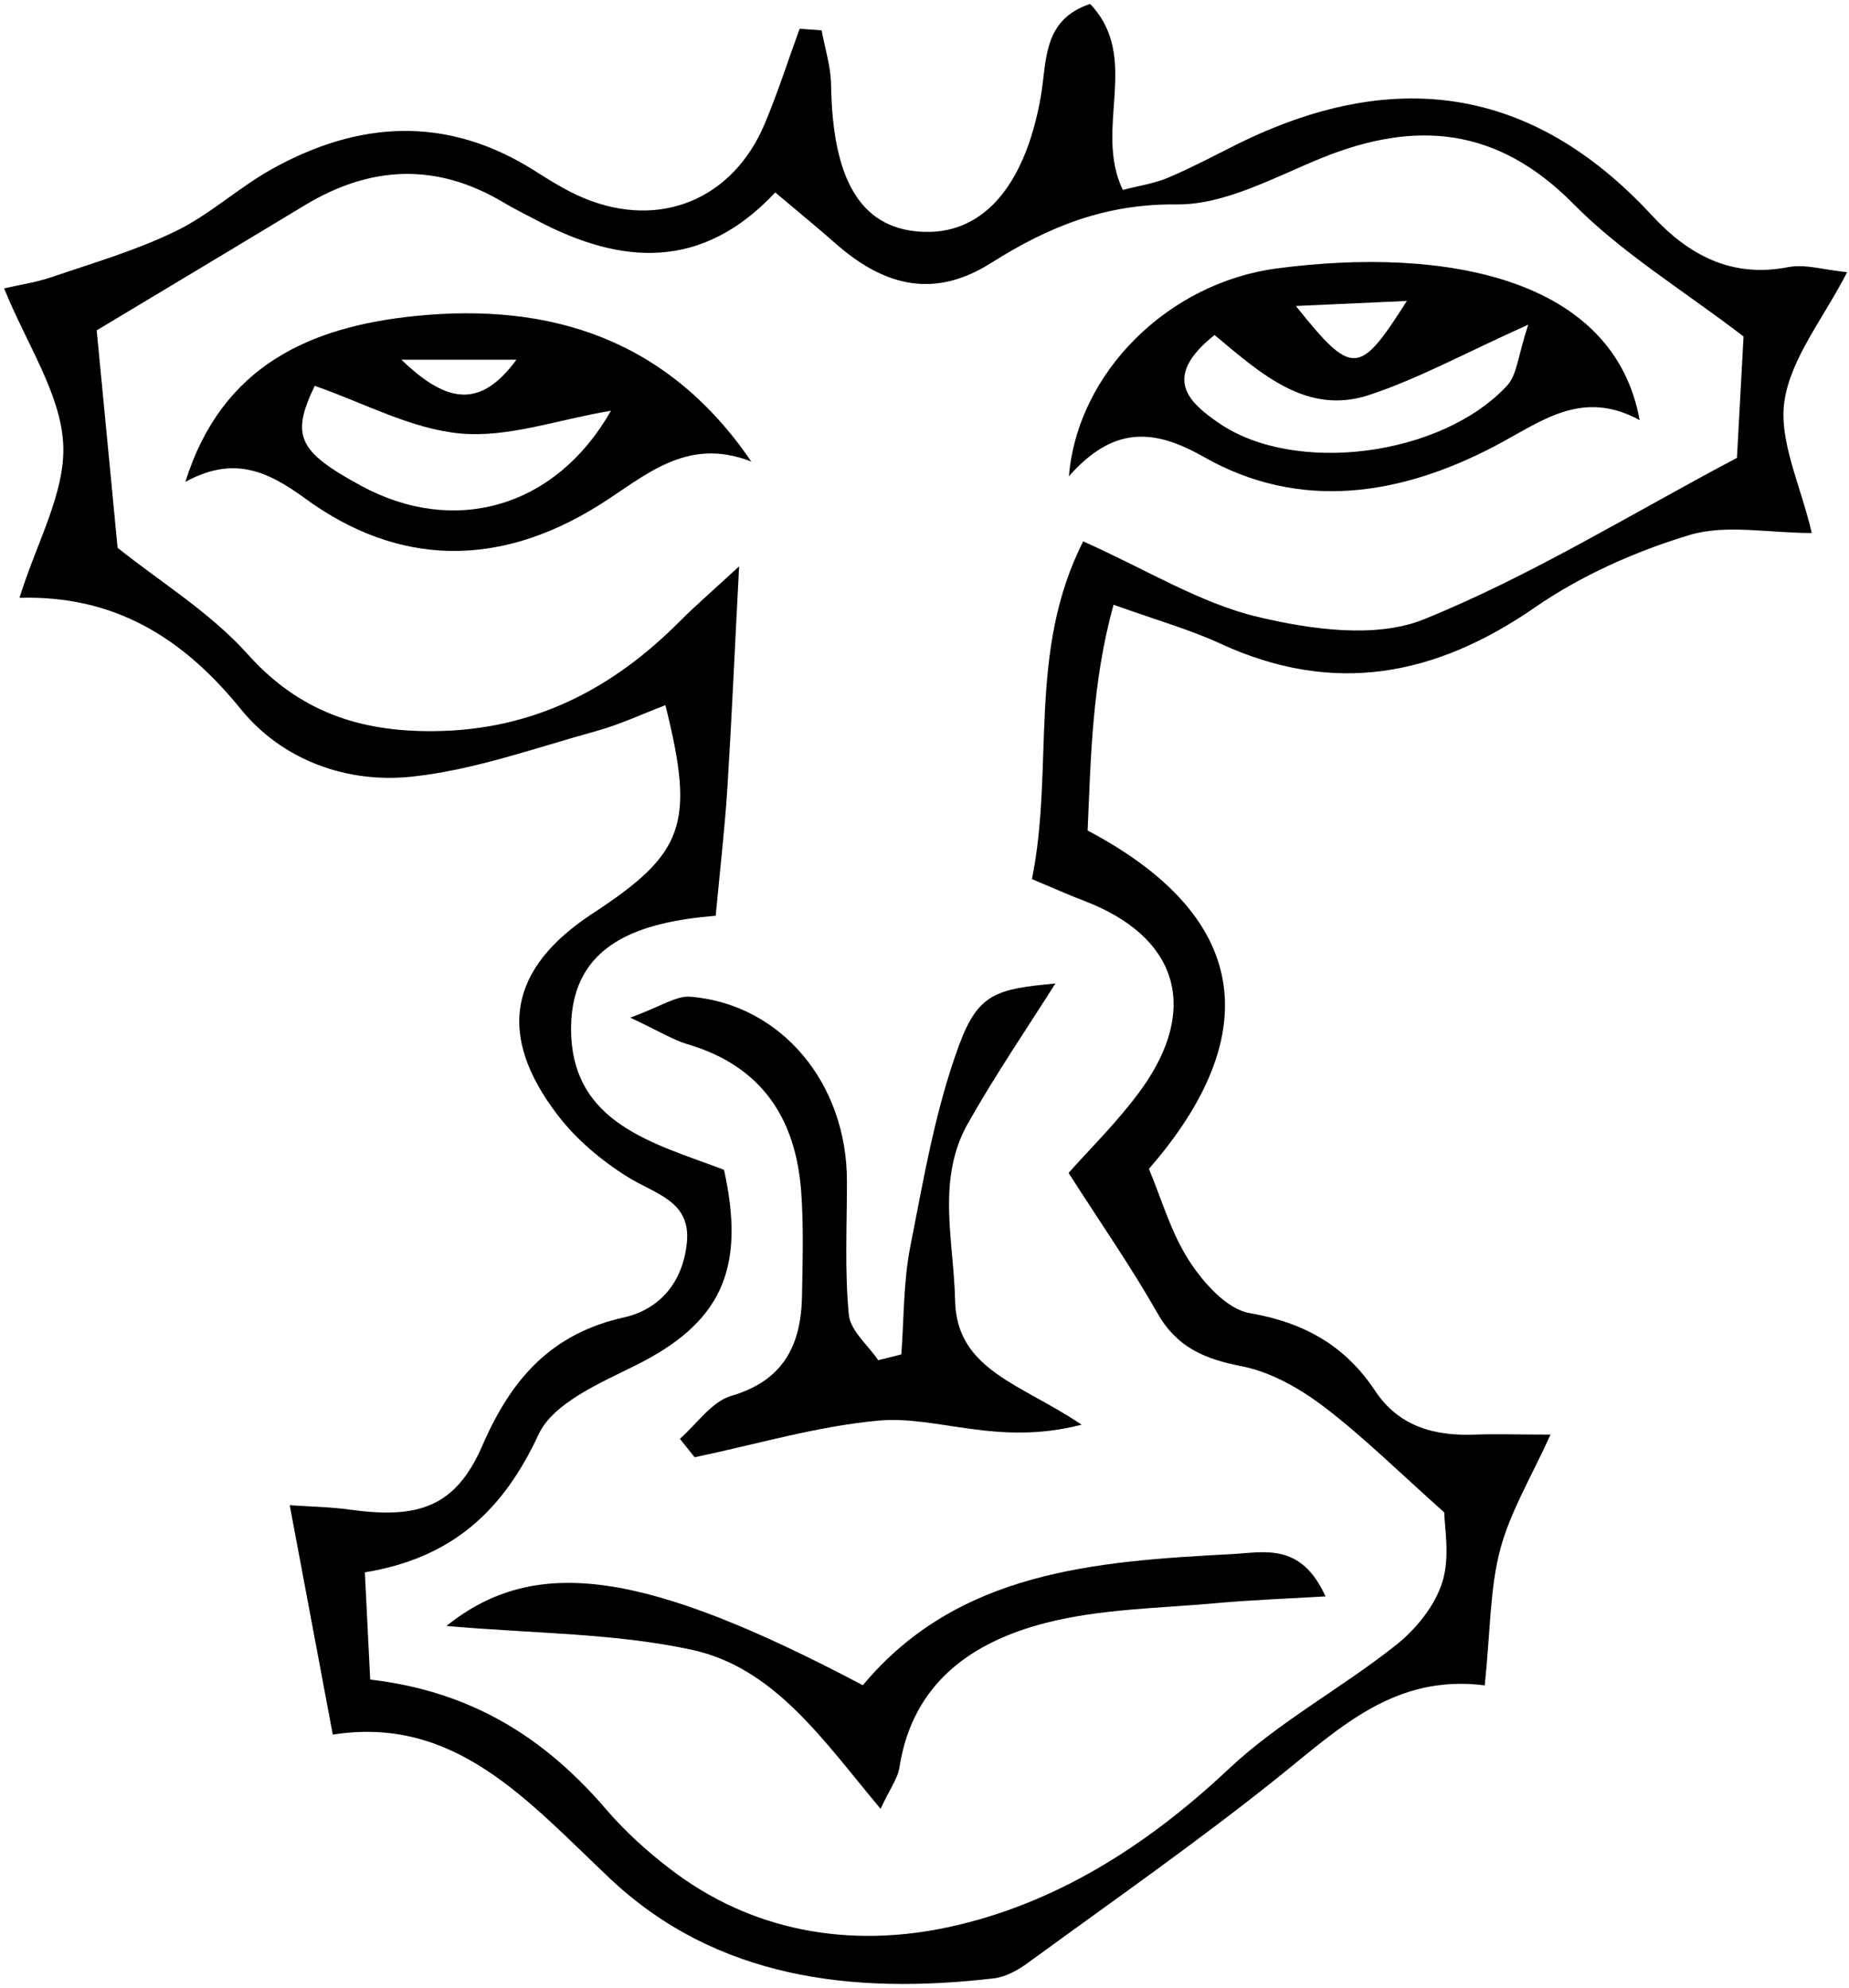 <svg width="440" height="473" viewBox="0 0 440 473" fill="none" xmlns="http://www.w3.org/2000/svg">
<path d="M353.338 401.076C332.091 398.345 318.962 411.029 304.673 422.516C285.297 438.082 264.836 452.338 244.749 467.005C242.355 468.764 239.4 470.448 236.557 470.785C202.967 474.713 170.424 470.934 145.063 446.95C125.463 428.428 108.256 408.223 79.192 412.788C75.601 393.593 72.459 376.942 68.943 358.196C73.768 358.533 78.556 358.607 83.232 359.243C99.54 361.526 108.443 358.682 114.839 343.902C121.722 328.038 131.223 317.374 148.43 313.52C157.444 311.499 162.644 304.615 163.467 295.522C164.364 285.756 155.799 284.11 149.402 280.106C143.155 276.215 137.133 271.163 132.682 265.326C118.094 246.243 121.123 230.454 140.948 217.432C162.868 203.102 165.449 196.179 158.342 167.817C152.769 169.95 147.495 172.419 141.958 173.953C127.445 177.957 113.006 183.195 98.194 184.804C82.633 186.525 67.185 180.95 57.235 168.678C43.432 151.653 27.123 141.625 4.642 142.261C8.682 129.127 15.64 117.191 15.041 105.63C14.405 93.656 6.438 82.094 0.977 68.624C4.568 67.801 8.645 67.202 12.46 65.892C22.335 62.525 32.472 59.569 41.824 55.004C49.941 51.075 56.786 44.639 64.716 40.224C85.439 28.7 106.348 27.465 127.108 40.561C130.961 42.993 134.851 45.462 139.041 47.184C157.07 54.63 174.427 47.446 181.982 29.448C185.087 22.077 187.518 14.406 190.287 6.848C192.045 6.96 193.765 7.11 195.523 7.222C196.309 11.525 197.693 15.828 197.768 20.131C198.104 42.693 204.725 54.031 218.677 55.116C233.378 56.276 243.739 44.901 247.629 23.274C249.163 14.706 247.929 4.753 259.412 0.936C271.644 13.808 260.123 30.533 267.193 45.2C271.083 44.19 274.674 43.666 277.891 42.319C283.464 39.962 288.813 37.118 294.199 34.424C331.268 15.978 364.41 20.206 393.1 51.262C401.741 60.616 411.952 66.229 425.531 63.572C429.608 62.787 434.134 64.246 439.558 64.77C433.835 75.92 426.129 85.237 424.633 95.489C423.249 104.956 428.486 115.395 431.142 126.845C420.743 126.845 410.681 124.712 402.003 127.331C389.135 131.223 376.267 136.947 365.27 144.543C341.443 161.007 317.279 165.534 290.459 153.187C282.978 149.744 274.973 147.499 264.986 143.907C259.824 162.616 259.599 180.352 258.814 197.638C301.905 220.426 297.641 250.322 273.402 278.161C276.357 285.158 278.601 293.277 283.015 300.087C286.382 305.288 291.955 311.536 297.341 312.472C310.284 314.717 320.047 320.143 327.191 330.919C332.839 339.45 341.293 341.77 350.944 341.396C356.106 341.209 361.268 341.396 368.973 341.396C364.41 351.461 359.397 359.73 357.004 368.71C354.535 377.99 354.684 387.98 353.338 400.851V401.076ZM257.766 128.828C273.065 135.675 285.596 143.533 299.249 146.789C311.93 149.819 327.453 151.989 338.824 147.387C364.41 137.022 388.2 122.243 413.336 108.96C413.86 99.344 414.421 88.904 414.908 80.073C400.394 68.96 385.956 60.205 374.472 48.568C356.368 30.234 336.954 28.475 314.399 37.642C303.214 42.207 291.469 48.755 280.06 48.643C263.04 48.456 249.537 53.919 235.809 62.6C222.717 70.869 210.86 68.549 198.852 57.96C194.476 54.106 189.95 50.402 184.489 45.799C166.945 64.508 147.756 63.011 127.782 52.459C125.088 51.037 122.358 49.691 119.777 48.157C103.842 38.653 88.132 39.401 72.496 48.867C55.851 58.933 39.13 68.923 23.008 78.614C24.692 96.237 26.375 113.375 27.983 130.362C38.083 138.444 49.978 145.703 58.88 155.619C71.187 169.388 85.626 174.178 103.318 173.991C126.809 173.766 145.662 164.075 161.783 147.836C165.225 144.393 168.928 141.176 175.885 134.777C174.801 155.394 174.09 171.596 173.08 187.76C172.444 197.451 171.322 207.143 170.312 217.919C152.32 219.415 136.123 224.429 135.899 244.41C135.637 267.497 155.836 272.099 172.294 278.385C177.606 302.407 171.322 314.979 151.085 325.007C142.632 329.198 131.635 333.912 128.156 341.358C119.777 359.431 107.657 370.768 86.823 374.173C87.271 383.341 87.683 391.273 88.094 399.692C112.371 402.498 129.764 413.723 144.128 430.449C148.542 435.612 153.666 440.289 159.053 444.443C178.953 459.933 202.593 463.6 225.785 458.587C251.108 453.124 272.99 439.204 292.329 421.019C304.262 409.794 319.186 401.787 332.129 391.535C336.917 387.755 341.48 382.143 343.238 376.456C345.146 370.319 343.687 363.135 343.687 359.917C332.652 350.076 324.274 341.77 314.96 334.698C309.237 330.358 302.354 326.466 295.434 325.119C286.644 323.398 280.023 320.629 275.422 312.472C269.287 301.658 262.143 291.406 254.288 279.133C259.076 273.67 266.07 266.898 271.681 259.115C285.559 239.733 280.097 222.783 257.953 214.364C253.951 212.83 250.023 211.071 245.572 209.2C250.958 182.447 244.375 155.132 257.804 128.753L257.766 128.828Z" fill="black"/>
<path d="M161.821 342.369C165.823 338.851 169.339 333.575 173.977 332.191C186.433 328.561 190.623 320.143 190.847 308.506C190.997 300.199 191.259 291.893 190.66 283.623C189.388 266.112 181.197 253.652 163.579 248.488C160.175 247.478 157.07 245.495 149.963 242.165C157.257 239.546 160.923 236.889 164.327 237.188C185.985 239.022 201.583 257.843 201.545 281.191C201.545 291.78 200.984 302.407 201.994 312.884C202.368 316.663 206.558 320.105 208.989 323.697C210.822 323.248 212.655 322.762 214.488 322.313C215.124 313.744 214.974 305.026 216.62 296.644C219.799 280.518 222.567 264.054 228.216 248.751C232.779 236.328 237.193 235.355 251.145 234.045C244.337 244.822 236.856 255.785 230.348 267.309C222.754 280.705 226.981 295.26 227.28 309.516C227.654 326.129 243.028 329.31 257.392 339.039C237.268 344.24 223.054 336.793 209.026 338.066C194.326 339.413 179.85 343.753 165.299 346.784C164.14 345.324 162.98 343.902 161.821 342.443V342.369Z" fill="black"/>
<path d="M254.363 113.375C256.421 88.493 278.153 67.24 303.888 63.872C344.436 58.559 384.086 66.342 390.183 99.98C376.268 92.384 366.618 100.466 355.658 106.191C333.289 117.902 309.387 121.757 286.457 108.735C274.375 101.851 264.837 101.476 254.363 113.338V113.375ZM289.001 79.737C276.246 89.915 283.016 95.826 290.011 100.653C308.153 113.15 343.127 108.586 358.688 91.71C361.007 89.166 361.231 84.676 363.663 77.267C348.476 84.077 337.516 90.139 325.808 93.993C311.108 98.857 300.297 89.166 289.001 79.7V79.737ZM308.377 72.815C321.88 89.69 323.452 89.428 334.785 71.617C324.873 72.066 316.606 72.441 308.377 72.815Z" fill="black"/>
<path d="M178.841 109.858C163.168 103.684 153.255 113.562 142.295 120.372C118.692 135.039 94.865 134.927 72.496 118.538C63.369 111.878 55.365 108.51 44.105 114.684C52.821 86.846 73.993 77.754 98.718 75.209C130.999 71.916 158.903 80.672 178.803 109.858H178.841ZM145.4 97.734C132.719 99.867 120.899 104.207 109.565 103.16C97.783 102.075 86.486 95.826 74.89 91.822C69.205 103.683 70.85 107.425 85.962 115.619C108.107 127.63 132.233 120.896 145.4 97.734ZM122.882 85.611H95.538C106.723 96.424 114.578 96.911 122.882 85.611Z" fill="black"/>
<path d="M315.409 379.898C306.731 380.421 298.015 380.721 289.374 381.507C275.834 382.741 261.956 382.854 248.939 386.184C231.396 390.674 217.182 400.402 214.039 420.57C213.628 423.264 211.758 425.696 209.551 430.448C195.935 414.209 184.377 396.923 164.701 392.62C146.298 388.616 126.996 388.765 106.236 386.932C127.595 369.795 153.929 373.911 205.324 401.038C227.917 373.948 260.46 371.554 293.115 369.833C300.895 369.421 309.536 366.989 315.409 379.86V379.898Z" fill="black"/>
</svg>
